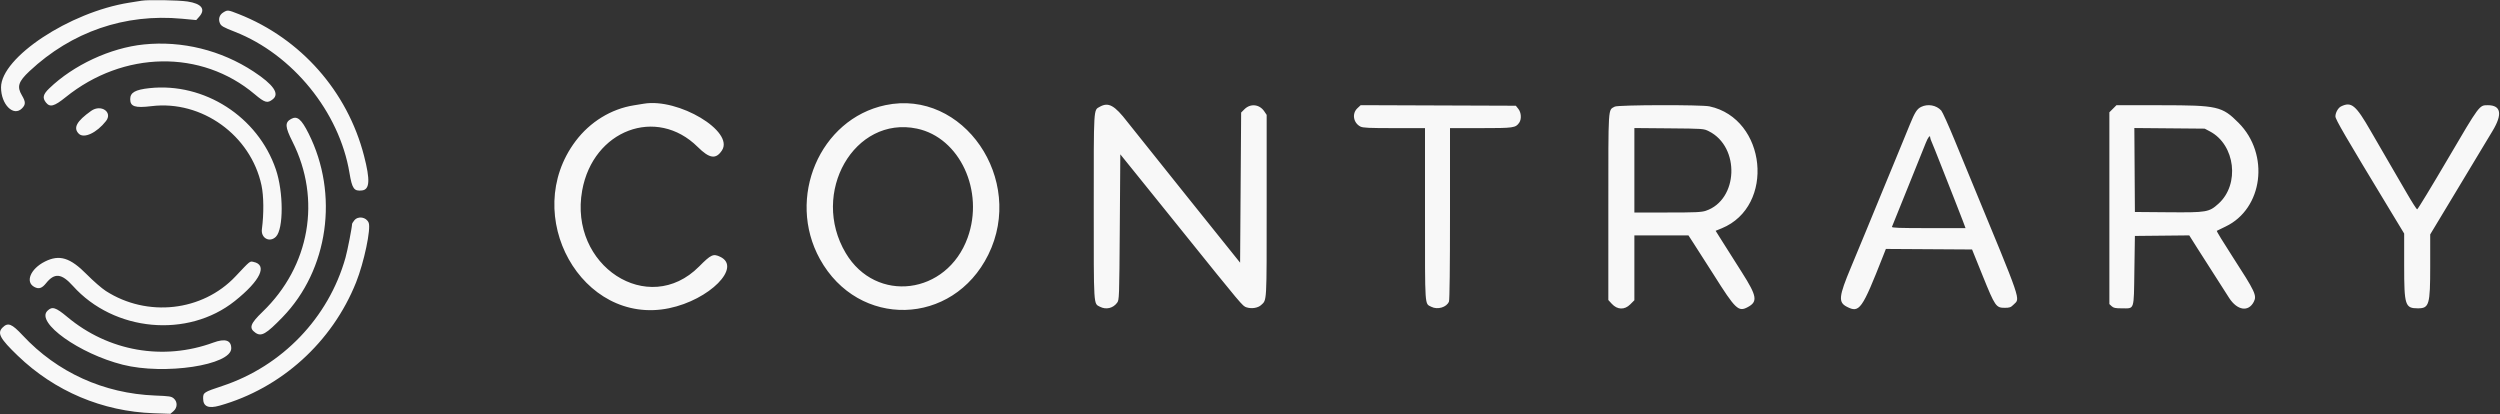 <svg id="svg" xmlns="http://www.w3.org/2000/svg" xmlns:xlink="http://www.w3.org/1999/xlink" width="400" height="66.303" viewBox="0, 0, 400,66.303" version="1.1"><rect x="0" y="0" width="400" height="66.303" fill="#333333" stroke="none"/><g id="svgg"><path id="path0" d="M22.667 0.112 C 22.438 0.149,21.537 0.292,20.667 0.430 C 11.124 1.945,0.170 9.185,0.166 13.981 C 0.163 16.712,2.150 18.709,3.513 17.346 C 4.125 16.734,4.123 16.299,3.500 15.250 C 2.679 13.867,2.937 13.054,4.726 11.380 C 11.472 5.070,19.987 2.142,29.110 2.996 L 31.396 3.210 31.865 2.686 C 32.946 1.475,32.263 0.580,29.999 0.240 C 28.556 0.023,23.745 -0.061,22.667 0.112 M35.730 1.985 C 35.122 2.356,34.901 3.026,35.172 3.681 C 35.373 4.166,35.675 4.342,37.583 5.089 C 46.824 8.709,54.301 17.916,55.916 27.667 C 56.336 30.198,56.640 30.623,57.922 30.471 C 59.164 30.324,59.250 28.826,58.241 24.917 C 55.582 14.610,48.128 6.173,38.229 2.267 C 36.466 1.571,36.418 1.566,35.730 1.985 M23.000 7.113 C 17.660 7.660,11.742 10.412,7.875 14.147 C 6.888 15.101,6.759 15.648,7.345 16.394 C 7.988 17.211,8.672 17.030,10.500 15.556 C 19.762 8.090,32.232 7.892,40.750 15.076 C 42.389 16.458,42.798 16.570,43.662 15.870 C 44.758 14.983,43.750 13.536,40.587 11.455 C 35.385 8.031,29.125 6.486,23.000 7.113 M23.917 14.104 C 21.627 14.351,20.833 14.804,20.833 15.863 C 20.833 17.054,21.602 17.306,24.241 16.983 C 32.281 15.997,40.123 21.639,41.837 29.644 C 42.203 31.355,42.230 34.170,41.904 36.672 C 41.717 38.103,43.154 38.873,44.149 37.875 C 45.381 36.640,45.373 30.730,44.133 27.093 C 41.264 18.674,32.681 13.159,23.917 14.104 M103.000 16.594 C 102.771 16.633,102.058 16.749,101.417 16.851 C 97.778 17.432,94.409 19.501,92.098 22.571 C 83.169 34.435,93.103 52.201,107.051 49.315 C 113.515 47.978,118.721 42.741,115.232 41.086 C 114.113 40.555,113.771 40.713,111.849 42.648 C 103.738 50.812,90.978 42.509,93.148 30.478 C 94.894 20.799,105.046 16.975,111.636 23.514 C 113.520 25.384,114.547 25.532,115.509 24.072 C 117.521 21.020,108.544 15.654,103.000 16.594 M141.667 16.823 C 131.162 19.041,125.786 31.668,131.183 41.445 C 137.346 52.611,152.457 52.221,158.129 40.750 C 164.090 28.694,154.114 14.194,141.667 16.823 M175.960 17.085 C 174.957 17.650,175.000 16.937,175.000 33.083 C 175.000 49.293,174.953 48.542,175.995 49.081 C 176.969 49.584,178.080 49.327,178.734 48.446 C 179.079 47.982,179.084 47.828,179.167 36.333 L 179.250 24.691 182.500 28.717 C 184.287 30.932,187.139 34.471,188.838 36.580 C 198.852 49.023,198.802 48.964,199.434 49.172 C 200.247 49.441,201.274 49.280,201.782 48.805 C 202.708 47.940,202.667 48.690,202.667 32.950 L 202.667 18.383 202.287 17.819 C 201.511 16.668,200.073 16.517,199.105 17.485 L 198.583 18.006 198.500 30.017 L 198.417 42.028 189.833 31.329 C 185.112 25.444,180.866 20.131,180.397 19.523 C 178.325 16.835,177.352 16.300,175.960 17.085 M217.188 17.314 C 216.278 18.163,216.523 19.659,217.669 20.251 C 218.064 20.455,219.032 20.500,223.075 20.500 L 228.000 20.500 228.000 34.296 C 228.000 49.454,227.938 48.534,229.002 49.084 C 230.008 49.605,231.486 49.164,231.837 48.239 C 231.938 47.974,232.000 42.624,232.000 34.156 L 232.000 20.500 236.925 20.500 C 242.203 20.500,242.493 20.459,243.073 19.631 C 243.471 19.062,243.404 18.007,242.932 17.417 L 242.532 16.917 230.120 16.872 L 217.709 16.827 217.188 17.314 M258.365 17.059 C 257.272 17.666,257.336 16.667,257.334 33.127 L 257.333 48.005 257.885 48.607 C 258.772 49.574,259.926 49.614,260.832 48.707 L 261.500 48.039 261.500 42.853 L 261.500 37.667 265.828 37.667 L 270.155 37.667 270.911 38.833 C 272.311 40.994,273.110 42.242,274.166 43.917 C 277.703 49.524,278.143 49.942,279.651 49.132 C 281.269 48.262,281.120 47.380,278.719 43.602 C 277.636 41.898,276.244 39.700,275.625 38.716 L 274.500 36.928 275.482 36.526 C 284.071 33.002,282.659 18.980,273.516 17.019 C 272.215 16.740,258.877 16.775,258.365 17.059 M307.376 17.107 C 306.718 17.432,306.375 17.968,305.579 19.917 C 305.242 20.742,304.719 22.017,304.418 22.750 C 304.116 23.483,303.453 25.096,302.944 26.333 C 302.435 27.571,301.706 29.333,301.325 30.250 C 300.566 32.070,300.016 33.407,298.616 36.833 C 298.110 38.071,297.006 40.733,296.162 42.750 C 294.196 47.447,294.100 48.359,295.495 49.081 C 297.511 50.123,297.914 49.559,301.297 40.957 L 301.740 39.830 308.635 39.873 L 315.530 39.917 317.232 44.130 C 319.206 49.015,319.367 49.250,320.751 49.250 C 321.542 49.250,321.726 49.184,322.169 48.742 C 323.249 47.661,323.683 48.928,315.244 28.500 C 314.846 27.537,313.719 24.800,312.738 22.417 C 311.757 20.033,310.796 17.907,310.603 17.692 C 309.818 16.823,308.454 16.576,307.376 17.107 M338.067 17.400 L 337.500 17.967 337.500 33.310 L 337.500 48.654 337.865 48.994 C 338.166 49.274,338.452 49.333,339.500 49.333 C 341.556 49.333,341.403 49.795,341.500 43.305 L 341.583 37.750 345.932 37.706 L 350.280 37.661 351.570 39.706 C 352.907 41.824,355.248 45.487,356.667 47.678 C 357.958 49.672,359.744 49.957,360.599 48.303 C 361.128 47.280,360.865 46.720,357.164 41.000 C 355.657 38.672,354.629 36.982,354.690 36.932 C 354.723 36.905,355.350 36.599,356.083 36.251 C 362.090 33.402,363.188 24.682,358.172 19.655 C 355.526 17.002,354.824 16.843,345.775 16.837 L 338.633 16.833 338.067 17.400 M374.570 17.024 C 374.104 17.250,373.667 18.024,373.667 18.624 C 373.667 19.099,375.167 21.676,382.310 33.475 L 384.667 37.368 384.667 42.536 C 384.667 48.869,384.817 49.333,386.866 49.333 C 388.669 49.333,388.833 48.772,388.833 42.602 L 388.833 37.505 392.528 31.377 C 396.968 24.015,397.534 23.074,397.750 22.703 C 397.842 22.546,398.307 21.775,398.784 20.990 C 400.433 18.277,400.179 16.833,398.053 16.833 C 396.682 16.833,396.758 16.731,391.667 25.403 C 389.054 29.853,386.842 33.494,386.750 33.494 C 386.658 33.495,385.924 32.353,385.118 30.956 C 384.312 29.559,383.059 27.404,382.333 26.167 C 381.608 24.929,380.242 22.575,379.299 20.934 C 376.923 16.804,376.221 16.223,374.570 17.024 M14.581 17.743 C 12.256 19.396,11.678 20.466,12.606 21.394 C 13.427 22.215,15.474 21.263,16.958 19.369 C 18.079 17.940,16.155 16.624,14.581 17.743 M46.583 19.026 C 45.557 19.587,45.598 20.284,46.798 22.667 C 51.453 31.916,49.573 42.605,42.010 49.890 C 40.031 51.797,39.793 52.486,40.860 53.233 C 41.813 53.901,42.567 53.470,45.206 50.750 C 52.544 43.183,54.260 31.077,49.371 21.350 C 48.214 19.048,47.552 18.496,46.583 19.026 M146.728 20.582 C 153.565 22.030,157.521 30.557,154.823 38.029 C 151.515 47.188,140.154 48.622,135.317 40.491 C 129.586 30.856,136.694 18.456,146.728 20.582 M273.417 21.000 C 278.458 23.520,278.133 31.979,272.929 33.725 C 272.233 33.958,271.294 34.000,266.804 34.000 L 261.500 34.000 261.500 27.244 L 261.500 20.487 267.042 20.535 C 272.574 20.583,272.585 20.584,273.417 21.000 M353.587 21.025 C 357.646 23.168,358.396 29.499,354.957 32.591 C 353.443 33.951,353.093 34.011,346.946 33.961 L 341.583 33.917 341.540 27.200 L 341.496 20.484 347.123 20.533 L 352.750 20.583 353.587 21.025 M308.833 22.016 C 308.833 22.117,308.942 22.436,309.075 22.725 C 309.208 23.014,309.888 24.712,310.587 26.500 C 311.285 28.287,312.260 30.762,312.753 32.000 C 313.245 33.237,313.837 34.756,314.067 35.375 L 314.485 36.500 308.558 36.500 C 303.884 36.500,302.648 36.456,302.713 36.292 C 302.758 36.177,303.902 33.346,305.253 30.000 C 306.605 26.654,307.896 23.448,308.122 22.875 C 308.490 21.940,308.833 21.526,308.833 22.016 M56.679 35.272 C 56.489 35.514,56.333 35.758,56.333 35.814 C 56.330 36.351,55.605 40.072,55.273 41.250 C 52.572 50.844,45.139 58.583,35.583 61.752 C 32.602 62.740,32.500 62.806,32.500 63.742 C 32.500 65.047,33.331 65.411,35.141 64.901 C 45.003 62.119,53.146 54.760,56.979 45.166 C 58.242 42.004,59.383 36.590,58.987 35.635 C 58.604 34.711,57.284 34.503,56.679 35.272 M7.198 41.844 C 4.872 43.007,3.991 45.136,5.511 45.922 C 6.222 46.290,6.713 46.130,7.368 45.315 C 8.734 43.615,9.854 43.731,11.676 45.760 C 18.241 53.068,30.043 54.163,37.571 48.163 C 41.682 44.887,42.872 42.366,40.530 41.898 C 39.955 41.783,40.058 41.699,37.677 44.225 C 32.399 49.827,23.559 50.819,16.929 46.553 C 16.276 46.132,14.925 44.958,13.899 43.918 C 11.232 41.215,9.519 40.684,7.198 41.844 M7.576 49.742 C 5.707 51.612,12.695 56.601,19.638 58.354 C 26.322 60.042,37.000 58.429,37.000 55.732 C 37.000 54.432,36.025 54.119,34.137 54.812 C 26.124 57.752,17.347 56.213,10.772 50.715 C 8.904 49.153,8.338 48.980,7.576 49.742 M0.409 52.409 C -0.481 53.299,-0.009 54.173,2.851 56.922 C 8.764 62.607,16.387 65.831,24.590 66.118 L 27.263 66.211 27.748 65.794 C 28.403 65.230,28.429 64.292,27.804 63.754 C 27.415 63.419,27.138 63.376,24.812 63.285 C 16.595 62.962,9.153 59.581,3.633 53.663 C 1.875 51.779,1.273 51.545,0.409 52.409 " stroke="none" fill="#f8f8f8" fill-rule="evenodd"></path></g></svg>

